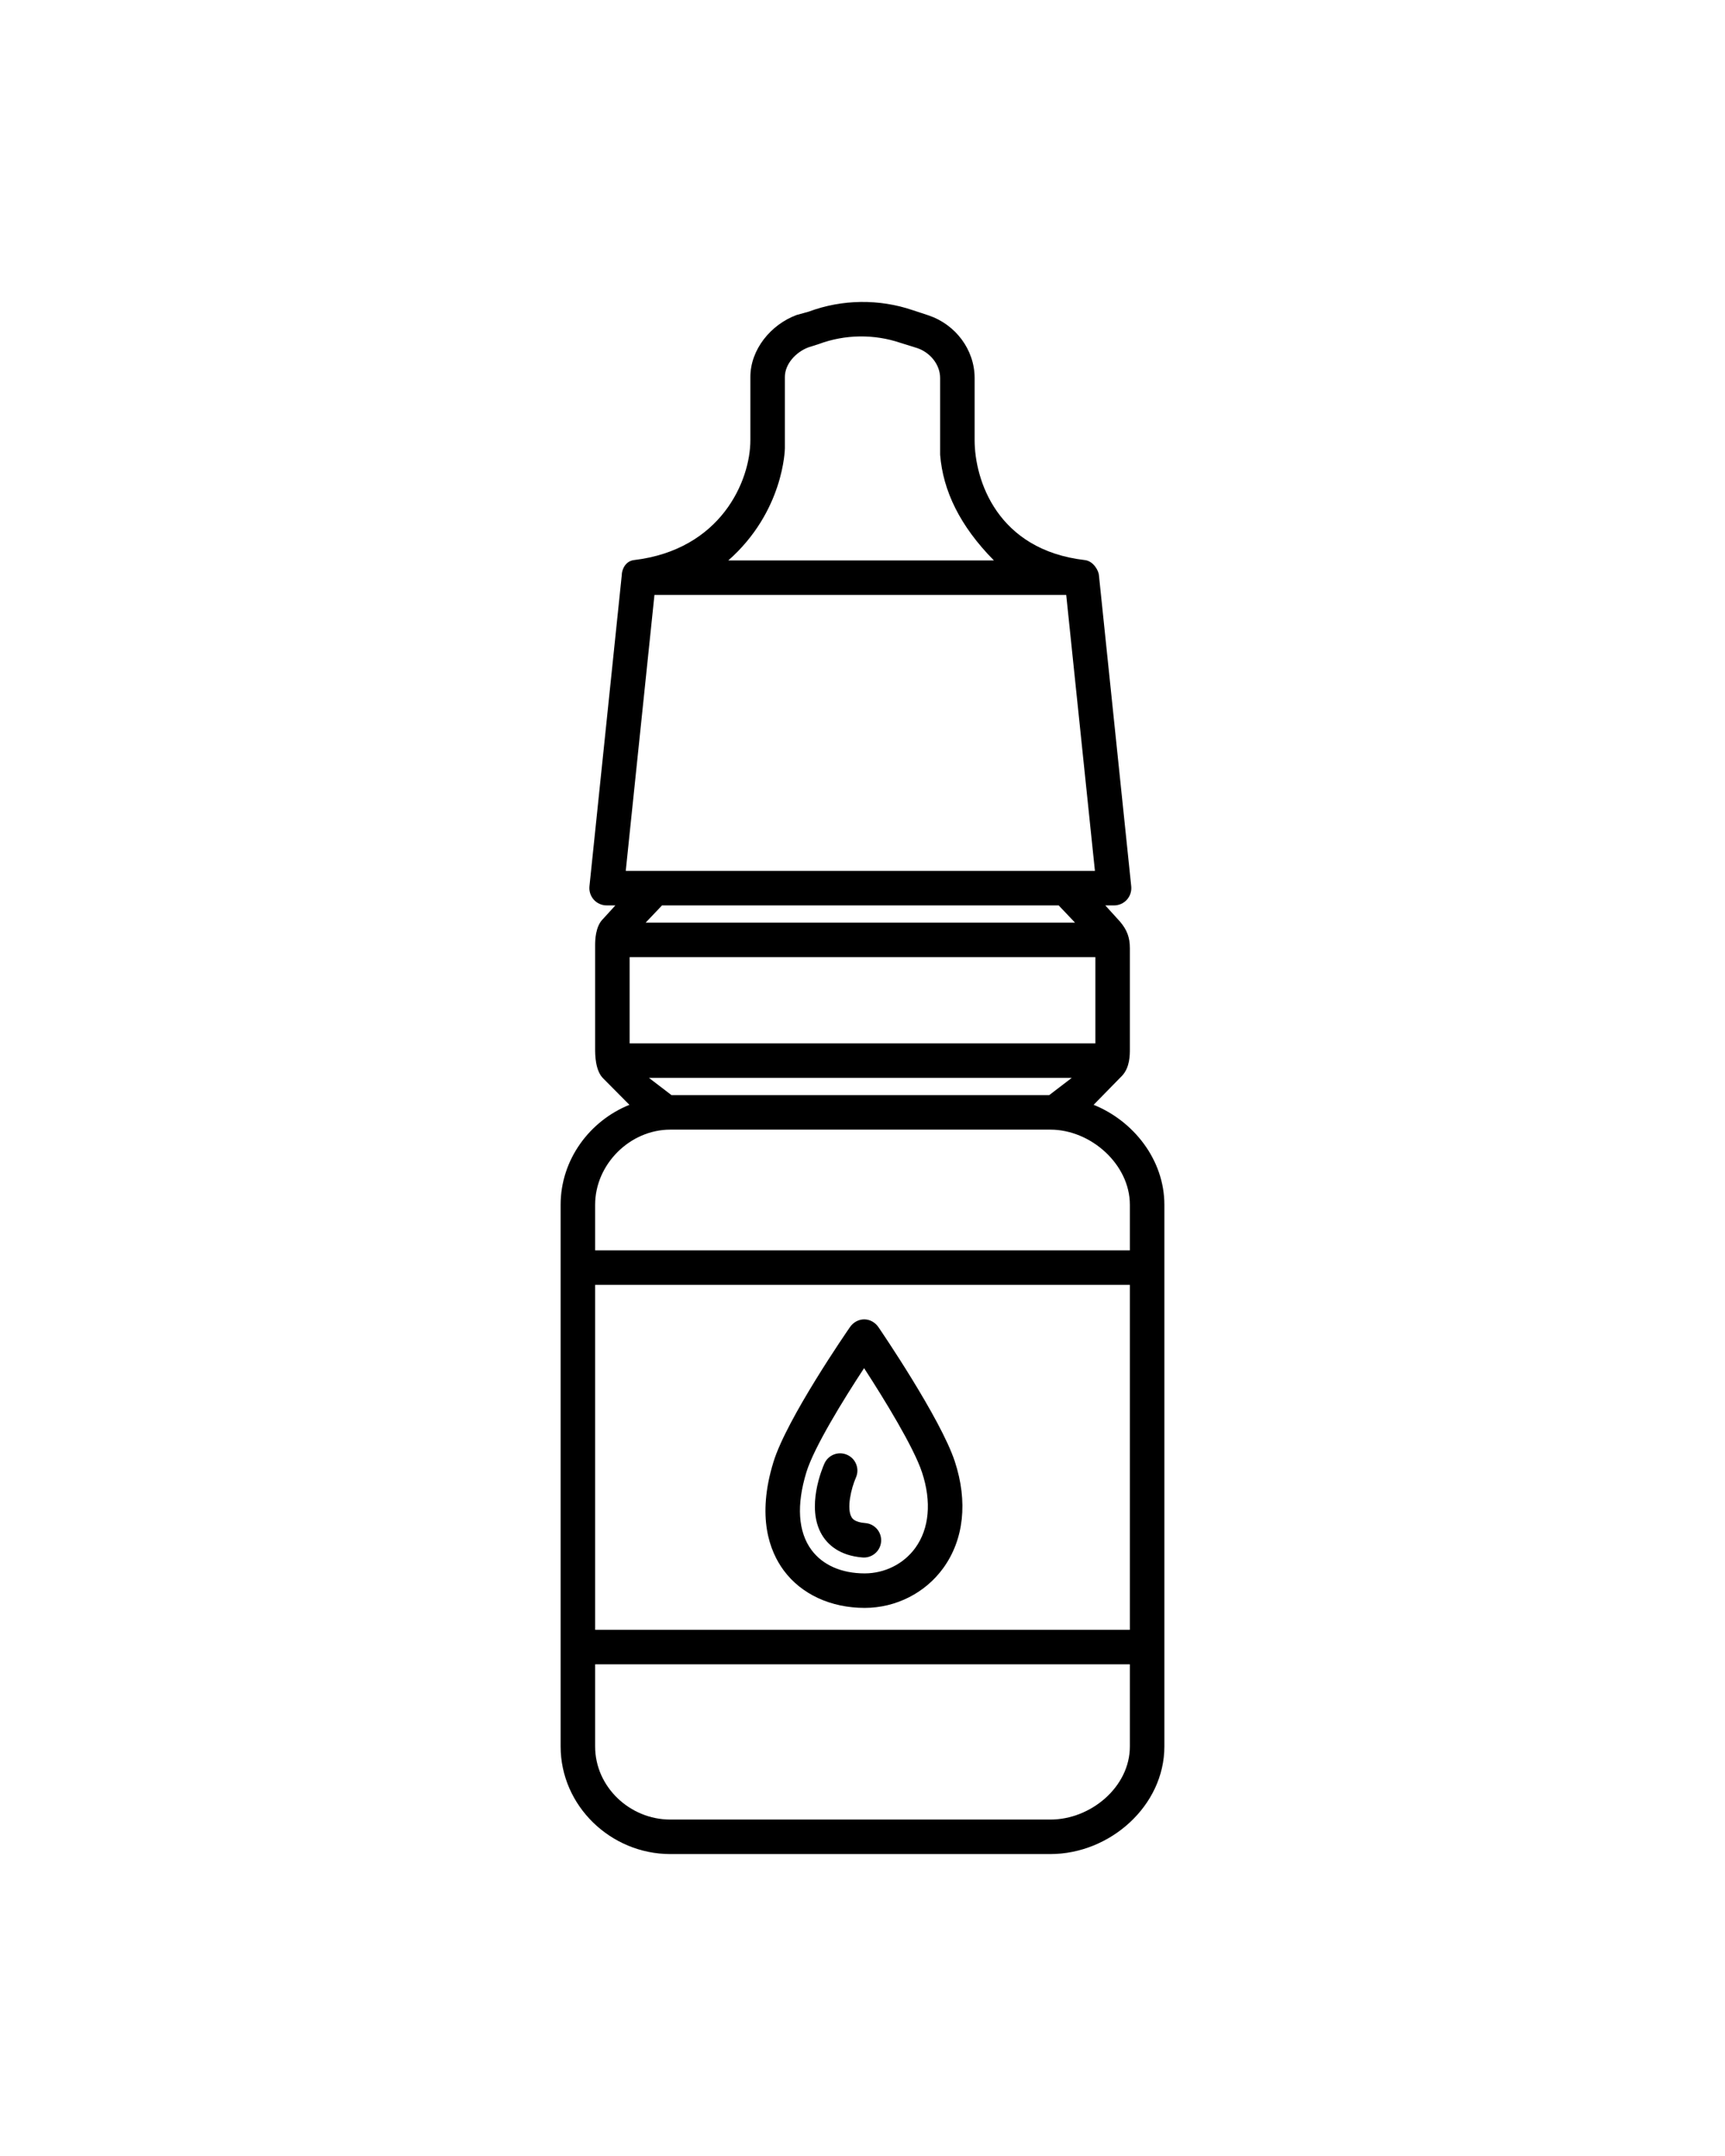 <svg width="100" height="125" xmlns="http://www.w3.org/2000/svg">

 <g>
  <title>background</title>
  <rect fill="none" id="canvas_background" height="402" width="582" y="-1" x="-1"/>
 </g>
 <g>
  <title>Layer 1</title>
  <g id="svg_6">
   <path id="svg_1" d="m55.353,84.736c-0.819,-2.492 -4.282,-7.577 -4.43,-7.792c-0.186,-0.272 -0.492,-0.45 -0.821,-0.45c-0.001,0 -0.003,0 -0.004,0c-0.327,0 -0.635,0.174 -0.821,0.444c-0.149,0.215 -3.664,5.303 -4.439,7.824c-0.984,3.198 -0.22,5.185 0.596,6.288c1.02,1.38 2.729,2.172 4.692,2.172c1.809,0 3.512,-0.865 4.556,-2.308c1.197,-1.654 1.435,-3.851 0.671,-6.178zm-2.291,5.008c-0.67,0.925 -1.768,1.478 -2.937,1.478c-1.341,0 -2.436,-0.483 -3.084,-1.36c-0.776,-1.051 -0.877,-2.611 -0.292,-4.512c0.444,-1.445 2.156,-4.223 3.343,-6.028c1.179,1.813 2.886,4.602 3.36,6.047c0.56,1.7 0.42,3.255 -0.39,4.375z"/>
   <path id="svg_2" d="m63.398,64.055l1.652,-1.687c0.45,-0.486 0.45,-1.186 0.45,-1.568l0,-5.824c0,-0.624 -0.165,-1.059 -0.567,-1.537l-0.857,-0.945l0.508,0c0.283,0 0.553,-0.121 0.743,-0.331c0.189,-0.211 0.28,-0.492 0.252,-0.774l-1.872,-18.026c-0.015,-0.285 -0.329,-0.834 -0.812,-0.89c-5.101,-0.588 -6.395,-4.664 -6.395,-6.956l0,-3.6c0,-1.642 -1.106,-3.1 -2.66,-3.628l-0.925,-0.305c-1.95,-0.664 -4.102,-0.636 -6.032,0.084l-0.707,0.196c-1.494,0.557 -2.676,2.001 -2.676,3.593l0,3.66c0,2.364 -1.707,6.358 -6.753,6.956c-0.471,0.056 -0.704,0.525 -0.704,0.89l-1.872,18.025c-0.028,0.282 0.063,0.563 0.252,0.774c0.19,0.21 0.46,0.331 0.743,0.331l0.508,0l-0.711,0.781c-0.451,0.432 -0.463,1.251 -0.463,1.538l0,6c0,0.323 0,1.271 0.484,1.728l1.504,1.516c-2.297,0.924 -3.988,3.171 -3.988,5.795l0,31.404c0,3.447 2.909,6.239 6.355,6.239l22.039,0c3.447,0 6.606,-2.792 6.606,-6.238l0,-31.405c0,-2.624 -1.805,-4.871 -4.102,-5.796zm-28.898,10.439l31,0l0,20l-31,0l0,-20zm4.429,-11l-1.307,-1l24.507,0l-1.307,1l-21.893,0zm24.571,-3l-27,0l0,-5l27,0l0,5zm-27.225,-10l1.664,-16l23.871,0l1.664,16l-27.199,0zm9.225,-24.508l0,-4.129c0,-0.762 0.651,-1.452 1.365,-1.718l0.614,-0.196c1.501,-0.56 3.202,-0.582 4.718,-0.066l0.978,0.305c0.743,0.252 1.325,0.95 1.325,1.735l0,4.448c0.167,2.087 1.144,4.129 3.119,6.129l-15.401,0c3.22,-2.833 3.282,-6.449 3.282,-6.508zm15.873,26.508l0.949,1l-24.894,0l0.949,-1l22.996,0zm-22.518,13l22.039,0c2.344,0 4.606,2.014 4.606,4.357l0,2.643l-31,0l0,-2.643c0,-2.343 2.012,-4.357 4.355,-4.357zm22.04,40l-22.04,0c-2.343,0 -4.355,-1.895 -4.355,-4.238l0,-4.762l31,0l0,4.762c0,2.343 -2.262,4.238 -4.605,4.238z"/>
   <path id="svg_3" d="m50.159,88.304c-0.616,-0.047 -0.749,-0.269 -0.792,-0.341c-0.299,-0.498 -0.026,-1.665 0.251,-2.297c0.224,-0.504 -0.003,-1.094 -0.507,-1.318c-0.504,-0.229 -1.095,0.002 -1.32,0.506c-0.114,0.256 -1.088,2.546 -0.143,4.132c0.322,0.541 0.993,1.208 2.358,1.313c0.025,0.002 0.052,0.003 0.077,0.003c0.518,0 0.956,-0.399 0.996,-0.924c0.043,-0.552 -0.369,-1.032 -0.92,-1.074z"/>
  </g>
 </g>
</svg>